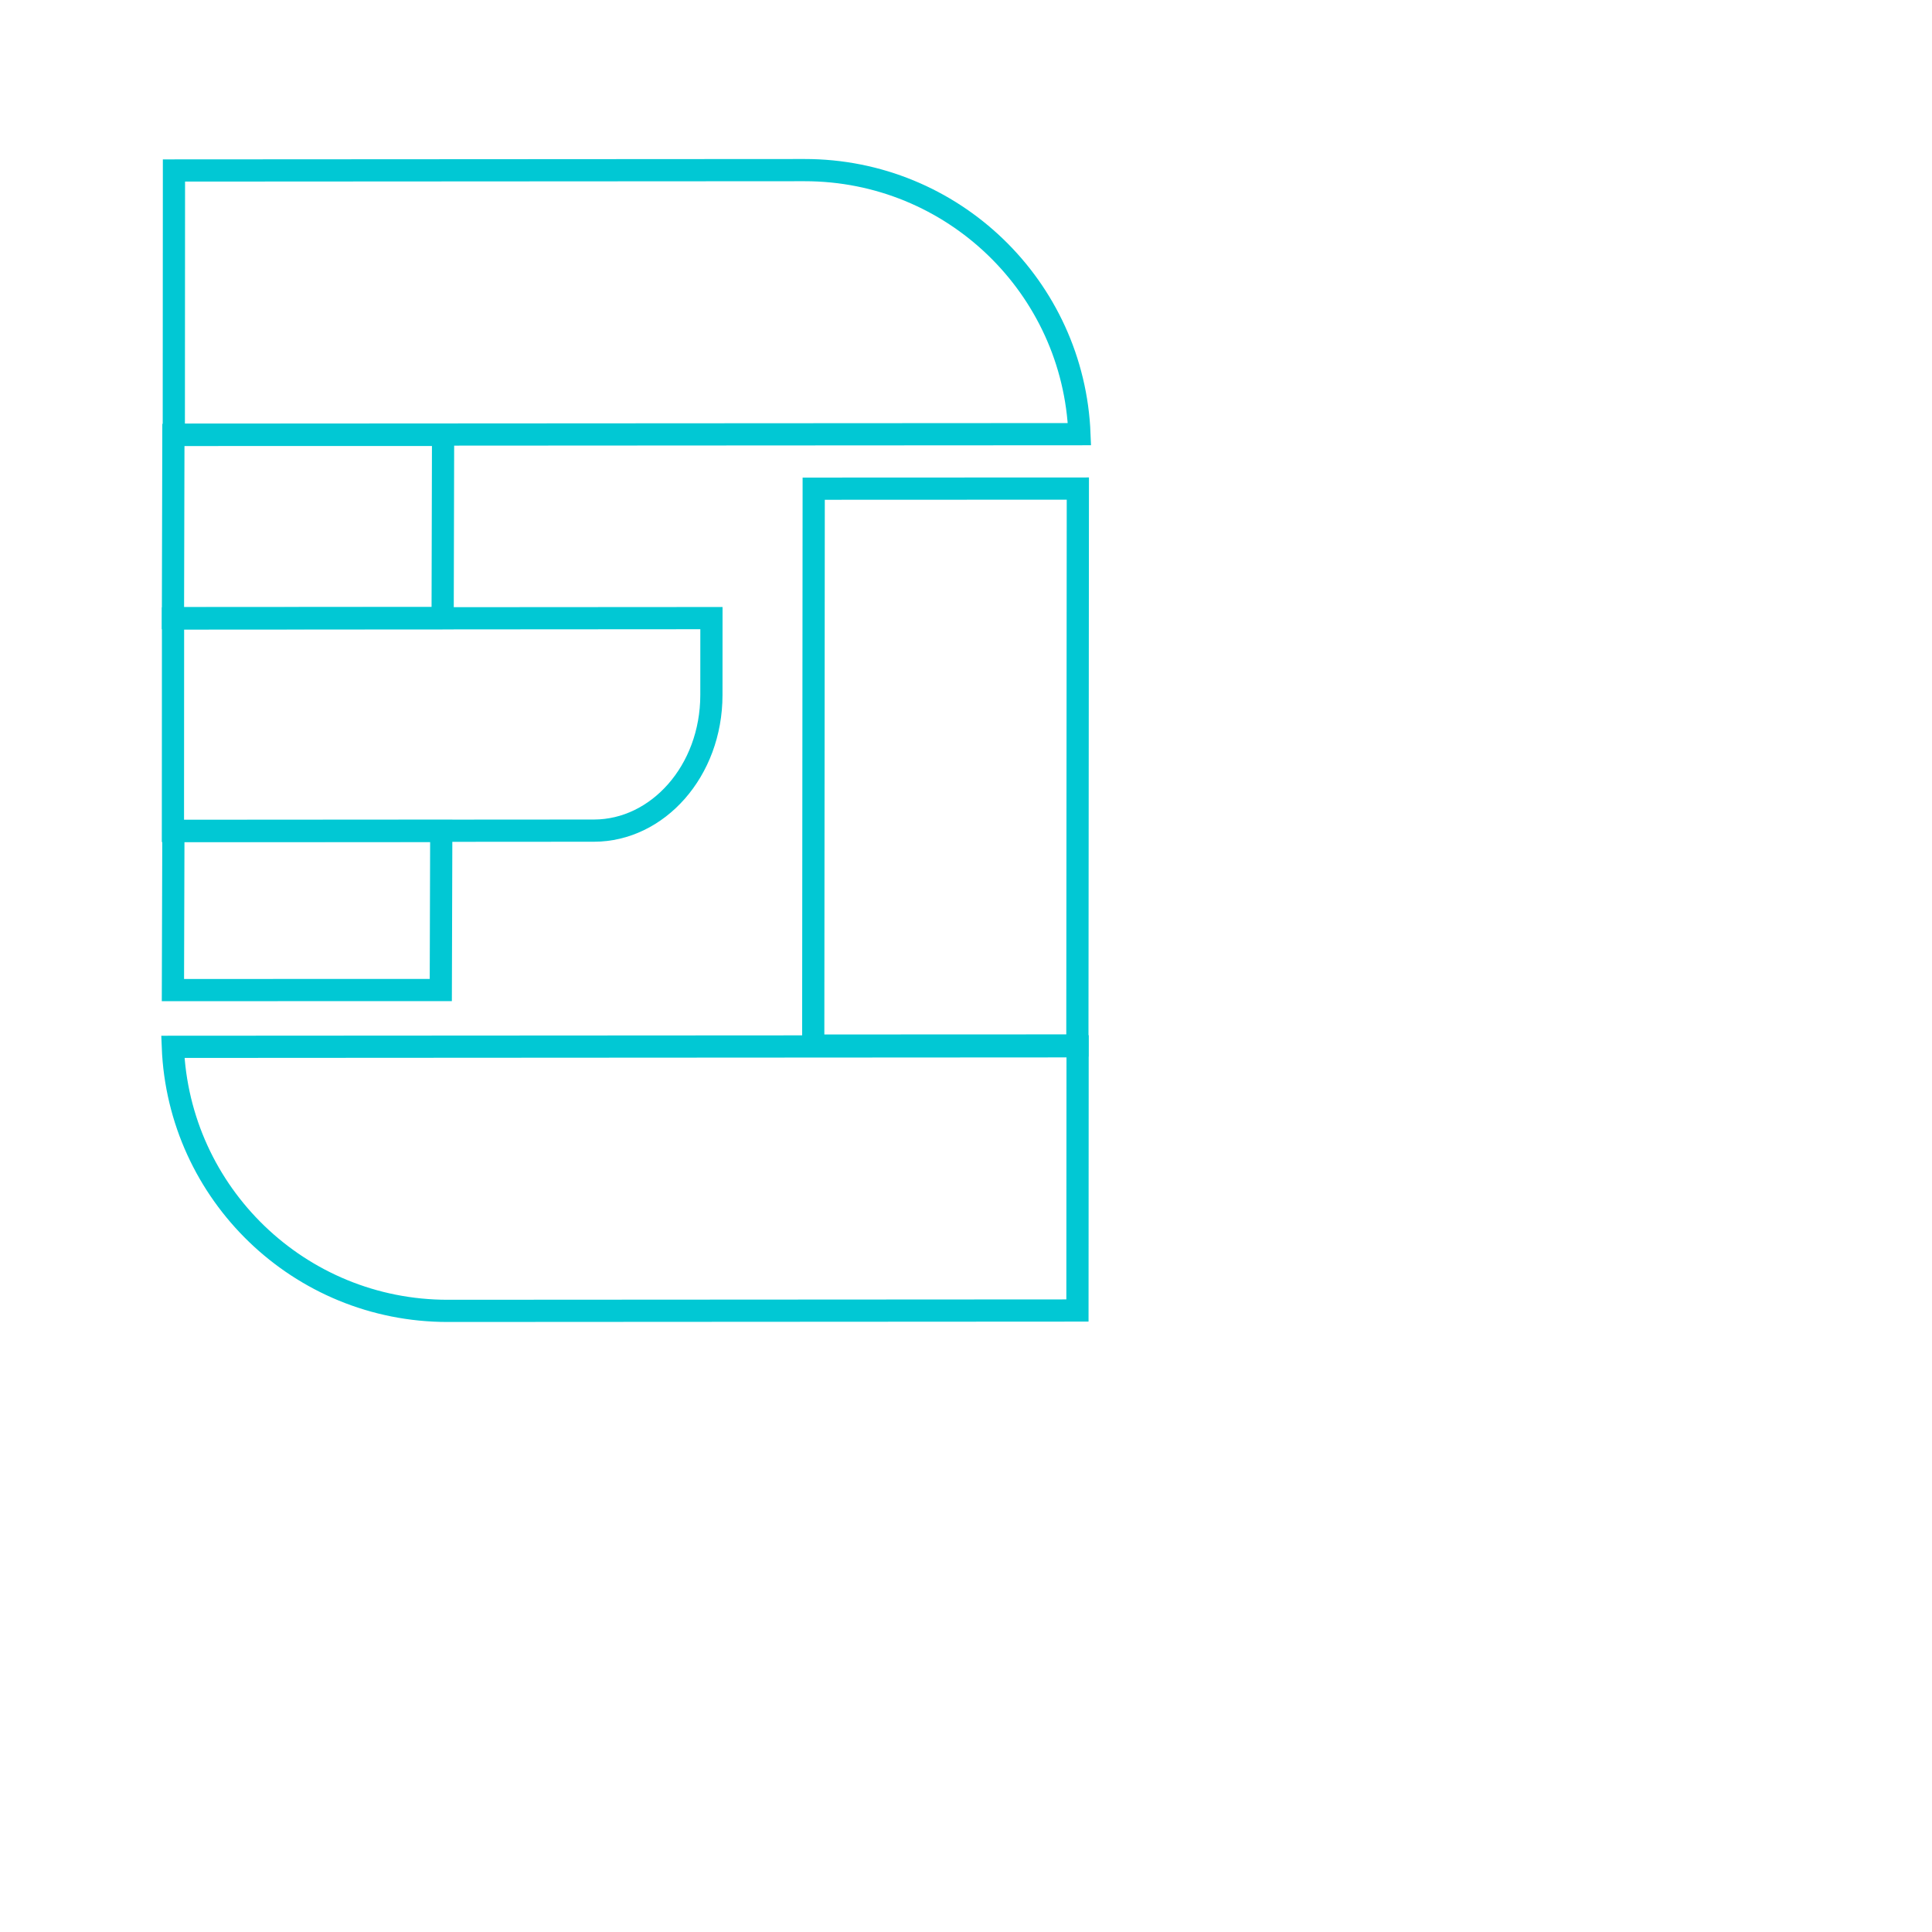 <svg width="1044" height="1044" viewBox="0 0 1044 1044" fill="none" xmlns="http://www.w3.org/2000/svg">
  <defs>
    <filter id="glow" x="-50%" y="-50%" width="200%" height="200%">
      <feGaussianBlur in="SourceGraphic" stdDeviation="20" result="blur" />
      <feFlood flood-color="#0998A0" result="glowColor" />
      <feComposite in="glowColor" in2="blur" operator="in" result="glow" />
      <feMerge>
        <feMergeNode in="glow" />
        <feMergeNode in="SourceGraphic" />
      </feMerge>
    </filter>
  </defs>

  <g clip-path="url(#clip0_1_2)">
    <path d="M93.444 535.007L93.695 449.024L238.444 449.007L238.194 534.991L93.444 535.007Z" stroke="#01C8D4" stroke-width="12" filter="url(#glow)"/>
    <path d="M239.189 333.986L93.459 334.007L93.701 235.029L166.581 235.018L239.429 235.008L239.189 333.986Z" stroke="#01C8D4" stroke-width="12" filter="url(#glow)"/>
    <path d="M434.75 91.924C514.903 91.878 580.213 155.228 583.312 234.608L93.917 234.892L94 92.123L434.75 91.924Z" stroke="#01C8D4" stroke-width="12" filter="url(#glow)"/>
    <path d="M582.439 264.01L582.183 564.946L439.449 565.005L439.705 264.068L582.439 264.01Z" stroke="#01C8D4" stroke-width="12" filter="url(#glow)"/>
    <path d="M241.95 708.361C161.797 708.408 96.489 645.06 93.39 565.68L582.305 565.393L582.223 708.162L241.95 708.361Z" stroke="#01C8D4" stroke-width="12" filter="url(#glow)"/>
    <path d="M93.447 449.003L93.505 334.204L384.441 334.011L384.42 375.55C384.397 416.782 355.278 448.826 320.998 448.849L93.447 449.003Z" stroke="#01C8D4" stroke-width="12" filter="url(#glow)"/>
  </g>
</svg>
